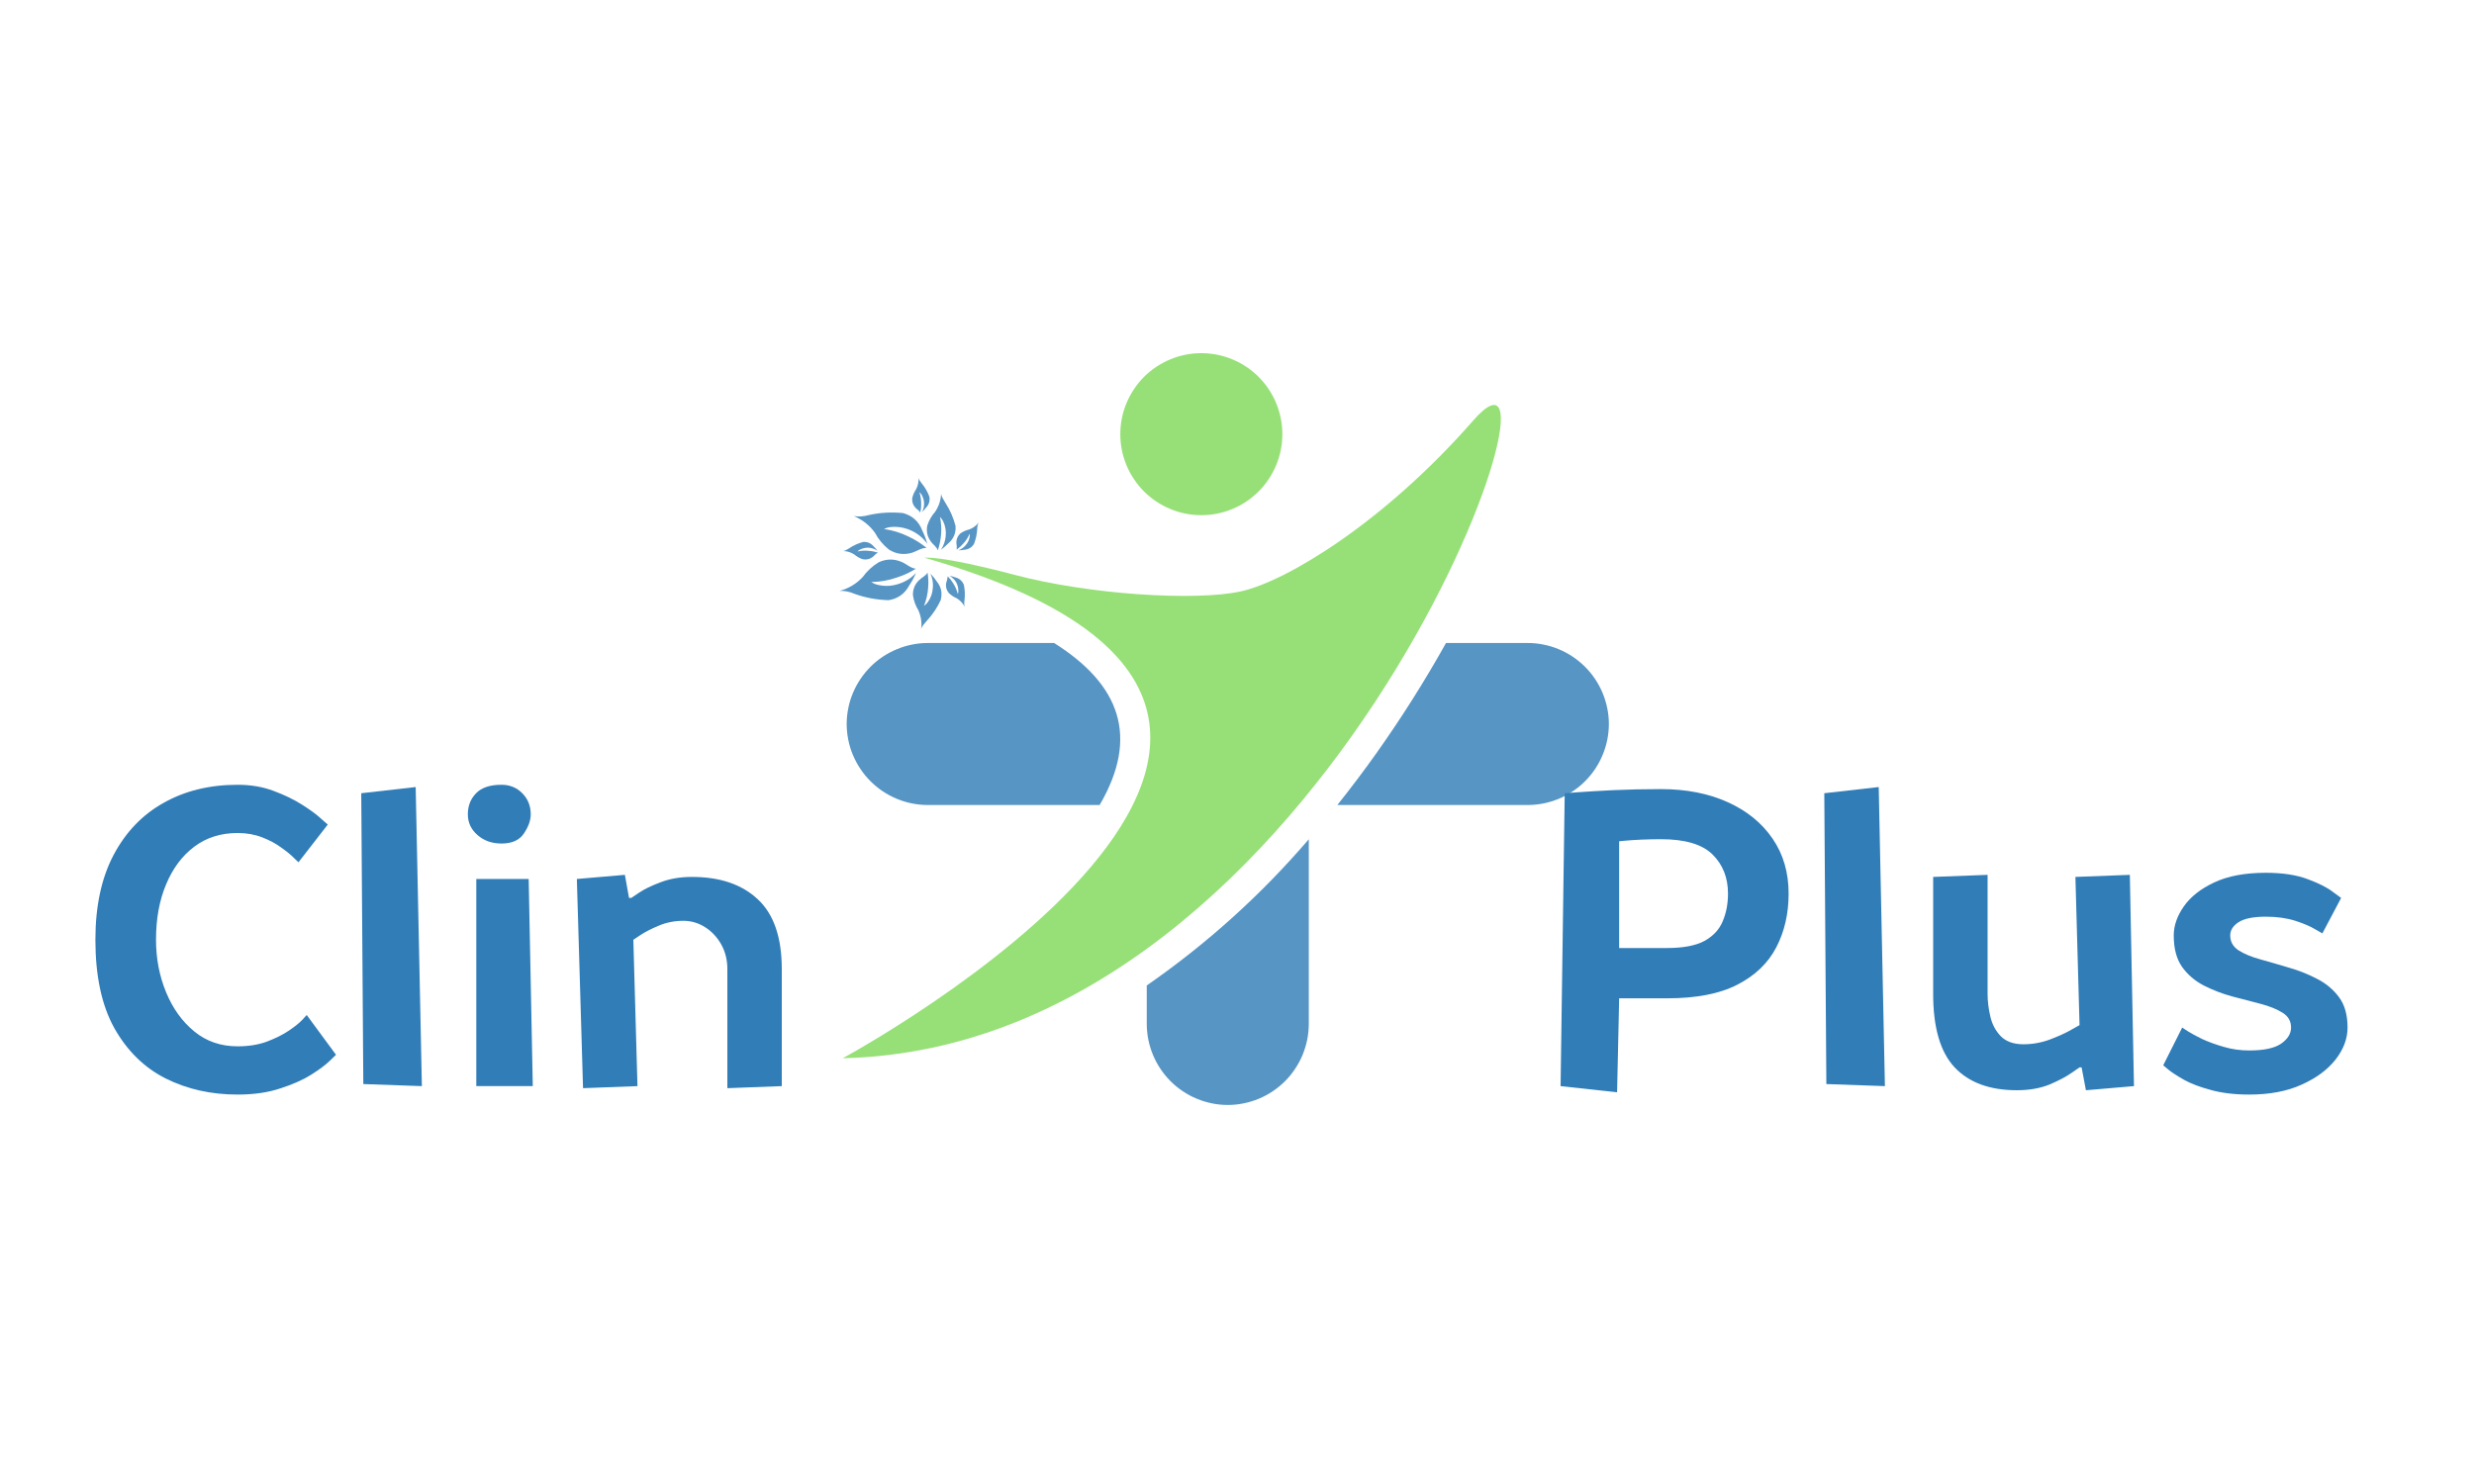 <svg xmlns="http://www.w3.org/2000/svg" xmlns:xlink="http://www.w3.org/1999/xlink" width="250" zoomAndPan="magnify" viewBox="0 0 187.5 112.5" height="150" preserveAspectRatio="xMidYMid meet" version="1.0"><defs><filter x="0%" y="0%" width="100%" height="100%" id="4d3d91c7e8"><feColorMatrix values="0 0 0 0 1 0 0 0 0 1 0 0 0 0 1 0 0 0 1 0" color-interpolation-filters="sRGB"/></filter><g/><mask id="424871944c"><g filter="url(#4d3d91c7e8)"><rect x="-18.75" width="225" fill="#000000" y="-11.25" height="135" fill-opacity="0.81"/></g></mask><clipPath id="330a20f226"><path d="M 0.648 16 L 7 16 L 7 20 L 0.648 20 Z M 0.648 16 " clip-rule="nonzero"/></clipPath><clipPath id="7f8adcae94"><path d="M 0.648 15 L 4 15 L 4 17 L 0.648 17 Z M 0.648 15 " clip-rule="nonzero"/></clipPath><clipPath id="f0898006e6"><path d="M 23 37 L 37 37 L 37 57.867 L 23 57.867 Z M 23 37 " clip-rule="nonzero"/></clipPath><clipPath id="55def13238"><path d="M 38 22 L 58.945 22 L 58.945 36 L 38 36 Z M 38 22 " clip-rule="nonzero"/></clipPath><clipPath id="defb928c2c"><path d="M 0.648 4 L 51 4 L 51 55 L 0.648 55 Z M 0.648 4 " clip-rule="nonzero"/></clipPath><clipPath id="ceda431d78"><path d="M 21 0.762 L 35 0.762 L 35 14 L 21 14 Z M 21 0.762 " clip-rule="nonzero"/></clipPath><clipPath id="e84658d1f6"><rect x="0" width="60" y="0" height="58"/></clipPath></defs><g mask="url(#424871944c)"><g transform="matrix(1, 0, 0, 1, 63, 26)"><g clip-path="url(#e84658d1f6)"><g clip-path="url(#330a20f226)"><path fill="#307db8" d="M 4.32 19.504 C 5.039 19.395 5.57 19.02 5.914 18.375 C 6.113 18.078 6.281 17.766 6.422 17.434 C 6.07 17.816 5.645 18.086 5.152 18.25 C 4.633 18.43 4.102 18.465 3.562 18.344 C 3.371 18.305 3.195 18.23 3.031 18.121 C 3.703 18.113 4.359 18 4.992 17.773 C 5.496 17.613 5.969 17.395 6.414 17.113 C 6.012 17.078 5.676 16.738 5.34 16.602 C 4.758 16.352 4.18 16.359 3.602 16.621 C 3.117 16.914 2.711 17.289 2.379 17.75 C 1.895 18.266 1.312 18.613 0.629 18.793 C 1.012 18.781 1.375 18.852 1.727 19.004 C 2.562 19.309 3.43 19.473 4.32 19.496 " fill-opacity="1" fill-rule="nonzero"/></g><path fill="#307db8" d="M 5.461 12.902 C 6.164 13.102 6.645 13.543 6.902 14.227 C 7.059 14.547 7.184 14.879 7.277 15.223 C 6.965 14.789 6.566 14.457 6.082 14.23 C 5.598 14.004 5.09 13.91 4.555 13.949 C 4.359 13.965 4.172 14.016 3.996 14.102 C 4.664 14.199 5.301 14.398 5.902 14.699 C 6.379 14.926 6.82 15.207 7.223 15.539 C 6.824 15.52 6.445 15.812 6.094 15.91 C 5.48 16.082 4.906 16 4.371 15.664 C 3.93 15.312 3.574 14.887 3.309 14.387 C 2.895 13.812 2.359 13.391 1.703 13.121 C 2.082 13.18 2.457 13.156 2.824 13.051 C 3.695 12.855 4.574 12.805 5.461 12.898 " fill-opacity="1" fill-rule="nonzero"/><path fill="#307db8" d="M 9.418 13.875 C 9.457 14.395 9.281 14.832 8.887 15.176 C 8.707 15.359 8.516 15.527 8.309 15.68 C 8.516 15.371 8.637 15.031 8.672 14.656 C 8.715 14.262 8.652 13.887 8.484 13.527 C 8.422 13.398 8.34 13.289 8.242 13.188 C 8.414 14.047 8.355 14.891 8.074 15.723 C 7.988 15.445 7.695 15.27 7.547 15.055 C 7.277 14.684 7.188 14.277 7.281 13.828 C 7.41 13.441 7.609 13.094 7.879 12.789 C 8.16 12.367 8.309 11.902 8.328 11.398 C 8.316 11.637 8.559 11.938 8.656 12.129 C 9.004 12.668 9.258 13.25 9.418 13.871 " fill-opacity="1" fill-rule="nonzero"/><path fill="#307db8" d="M 8.301 19.453 C 8.43 18.945 8.328 18.488 7.996 18.082 C 7.855 17.867 7.695 17.668 7.516 17.488 C 7.672 17.828 7.734 18.184 7.699 18.555 C 7.676 18.953 7.551 19.312 7.324 19.637 C 7.242 19.754 7.145 19.852 7.027 19.93 C 7.207 19.48 7.312 19.012 7.344 18.527 C 7.375 18.152 7.359 17.777 7.297 17.402 C 7.164 17.66 6.844 17.789 6.664 17.973 C 6.332 18.289 6.176 18.676 6.191 19.133 C 6.25 19.535 6.387 19.91 6.598 20.258 C 6.809 20.723 6.879 21.207 6.809 21.711 C 6.84 21.473 7.125 21.215 7.258 21.043 C 7.695 20.57 8.047 20.043 8.312 19.457 " fill-opacity="1" fill-rule="nonzero"/><path fill="#307db8" d="M 10.824 15.223 C 10.656 15.496 10.414 15.645 10.098 15.676 C 9.941 15.703 9.785 15.719 9.629 15.719 C 9.844 15.641 10.027 15.516 10.176 15.344 C 10.34 15.164 10.441 14.957 10.484 14.719 C 10.504 14.633 10.504 14.551 10.484 14.465 C 10.371 14.738 10.211 14.984 10.012 15.203 C 9.863 15.375 9.691 15.531 9.504 15.664 C 9.52 15.488 9.512 15.316 9.48 15.145 C 9.477 14.867 9.578 14.633 9.781 14.441 C 9.984 14.297 10.207 14.199 10.449 14.141 C 10.738 14.035 10.98 13.859 11.168 13.613 C 11.098 13.766 11.062 13.926 11.062 14.094 C 11.043 14.484 10.961 14.859 10.82 15.227 " fill-opacity="1" fill-rule="nonzero"/><path fill="#307db8" d="M 10.055 18.348 C 9.938 18.051 9.723 17.859 9.414 17.773 C 9.266 17.719 9.117 17.68 8.961 17.652 C 9.398 17.906 9.621 18.285 9.633 18.785 C 9.637 18.871 9.621 18.953 9.594 19.035 C 9.52 18.746 9.406 18.48 9.246 18.227 C 9.129 18.031 8.988 17.852 8.824 17.688 C 8.812 17.863 8.773 18.031 8.707 18.195 C 8.66 18.469 8.723 18.715 8.891 18.934 C 9.066 19.113 9.266 19.25 9.496 19.348 C 9.762 19.504 9.969 19.719 10.109 19.992 C 10.07 19.828 10.066 19.664 10.098 19.5 C 10.145 19.109 10.129 18.723 10.051 18.34 " fill-opacity="1" fill-rule="nonzero"/><path fill="#307db8" d="M 7.434 11.652 C 7.492 11.965 7.41 12.238 7.195 12.473 C 7.098 12.598 6.992 12.711 6.879 12.816 C 6.984 12.617 7.039 12.402 7.035 12.176 C 7.031 11.934 6.969 11.707 6.844 11.5 C 6.801 11.43 6.742 11.363 6.68 11.312 C 6.77 11.594 6.812 11.879 6.812 12.176 C 6.82 12.406 6.797 12.633 6.742 12.859 C 6.672 12.699 6.484 12.609 6.375 12.488 C 6.191 12.281 6.109 12.039 6.137 11.762 C 6.191 11.523 6.285 11.301 6.426 11.094 C 6.574 10.82 6.633 10.527 6.613 10.219 C 6.621 10.367 6.785 10.535 6.855 10.641 C 7.105 10.945 7.297 11.281 7.434 11.648 " fill-opacity="1" fill-rule="nonzero"/><g clip-path="url(#7f8adcae94)"><path fill="#307db8" d="M 2.398 15.086 C 2.715 15.059 2.98 15.164 3.195 15.402 C 3.309 15.512 3.41 15.629 3.504 15.754 C 3.086 15.477 2.648 15.445 2.191 15.656 C 2.117 15.691 2.047 15.742 1.988 15.805 C 2.277 15.742 2.57 15.727 2.867 15.762 C 3.098 15.777 3.32 15.824 3.543 15.895 C 3.375 15.953 3.266 16.133 3.133 16.227 C 2.91 16.395 2.664 16.449 2.387 16.395 C 2.152 16.32 1.941 16.199 1.754 16.039 C 1.496 15.871 1.211 15.781 0.902 15.773 C 1.051 15.773 1.23 15.629 1.348 15.57 C 1.672 15.352 2.027 15.191 2.402 15.09 " fill-opacity="1" fill-rule="nonzero"/></g><path fill="#307db8" d="M 20.34 35.027 L 7.312 35.027 C 6.906 35.027 6.508 34.984 6.113 34.906 C 5.719 34.828 5.336 34.711 4.965 34.555 C 4.59 34.398 4.238 34.211 3.902 33.988 C 3.566 33.762 3.258 33.508 2.973 33.223 C 2.688 32.938 2.434 32.629 2.211 32.293 C 1.984 31.957 1.797 31.605 1.641 31.234 C 1.484 30.859 1.367 30.477 1.289 30.082 C 1.211 29.688 1.168 29.289 1.168 28.887 C 1.168 28.48 1.211 28.082 1.289 27.688 C 1.367 27.293 1.484 26.91 1.641 26.539 C 1.797 26.164 1.984 25.812 2.211 25.477 C 2.434 25.145 2.688 24.832 2.973 24.547 C 3.258 24.262 3.566 24.008 3.902 23.785 C 4.238 23.562 4.59 23.371 4.965 23.219 C 5.336 23.062 5.719 22.945 6.113 22.867 C 6.508 22.785 6.906 22.746 7.312 22.746 L 16.891 22.746 C 21.902 25.902 23.352 29.871 20.34 35.027 " fill-opacity="1" fill-rule="evenodd"/><g clip-path="url(#f0898006e6)"><path fill="#307db8" d="M 36.191 37.621 L 36.191 51.629 C 36.188 52.031 36.148 52.43 36.07 52.824 C 35.988 53.219 35.871 53.602 35.719 53.973 C 35.562 54.348 35.375 54.699 35.148 55.035 C 34.926 55.371 34.672 55.68 34.387 55.965 C 34.102 56.25 33.793 56.504 33.457 56.727 C 33.121 56.953 32.77 57.141 32.398 57.297 C 32.027 57.449 31.641 57.566 31.246 57.645 C 30.852 57.727 30.453 57.766 30.051 57.766 C 29.648 57.766 29.25 57.727 28.855 57.645 C 28.461 57.566 28.074 57.449 27.703 57.293 C 27.332 57.141 26.98 56.949 26.645 56.727 C 26.309 56.504 26 56.25 25.715 55.965 C 25.43 55.68 25.176 55.367 24.953 55.035 C 24.727 54.699 24.539 54.348 24.383 53.973 C 24.23 53.602 24.113 53.219 24.031 52.824 C 23.953 52.43 23.914 52.031 23.91 51.629 L 23.91 48.707 C 28.48 45.535 32.57 41.844 36.191 37.621 " fill-opacity="1" fill-rule="evenodd"/></g><g clip-path="url(#55def13238)"><path fill="#307db8" d="M 46.59 22.746 L 52.793 22.746 C 53.195 22.746 53.594 22.785 53.988 22.867 C 54.383 22.945 54.77 23.062 55.141 23.219 C 55.512 23.371 55.863 23.562 56.199 23.785 C 56.535 24.012 56.844 24.266 57.129 24.551 C 57.414 24.832 57.668 25.145 57.891 25.477 C 58.117 25.812 58.305 26.168 58.461 26.539 C 58.613 26.91 58.73 27.293 58.812 27.688 C 58.891 28.082 58.934 28.48 58.934 28.887 C 58.934 29.289 58.891 29.688 58.812 30.082 C 58.734 30.477 58.617 30.859 58.461 31.23 C 58.305 31.605 58.117 31.957 57.895 32.293 C 57.668 32.629 57.414 32.938 57.129 33.223 C 56.844 33.508 56.535 33.762 56.199 33.984 C 55.867 34.211 55.512 34.398 55.141 34.555 C 54.77 34.707 54.387 34.824 53.988 34.906 C 53.594 34.984 53.195 35.023 52.793 35.027 L 38.355 35.027 C 39.387 33.734 40.375 32.422 41.324 31.086 C 43.23 28.398 44.984 25.621 46.59 22.746 " fill-opacity="1" fill-rule="evenodd"/></g><g clip-path="url(#defb928c2c)"><path fill="#7ed957" d="M 7.07 16.281 C 7.07 16.281 8.234 16.082 13.906 17.582 C 19.578 19.082 27.625 19.582 31.039 18.832 C 34.453 18.086 41.863 13.641 48.656 5.875 C 57.422 -4.152 38.117 53.371 0.871 54.223 C 0.871 54.223 48.895 28.258 7.07 16.281 " fill-opacity="1" fill-rule="evenodd"/></g><g clip-path="url(#ceda431d78)"><path fill="#7ed957" d="M 28.047 0.773 C 28.449 0.773 28.848 0.812 29.246 0.891 C 29.641 0.969 30.023 1.086 30.395 1.242 C 30.77 1.395 31.121 1.582 31.457 1.809 C 31.793 2.031 32.102 2.285 32.387 2.57 C 32.672 2.855 32.93 3.168 33.152 3.504 C 33.375 3.836 33.566 4.191 33.719 4.562 C 33.875 4.938 33.988 5.32 34.07 5.715 C 34.148 6.109 34.188 6.512 34.188 6.914 C 34.188 7.316 34.148 7.715 34.07 8.109 C 33.992 8.508 33.875 8.891 33.719 9.262 C 33.566 9.637 33.375 9.988 33.152 10.324 C 32.93 10.66 32.676 10.969 32.391 11.254 C 32.105 11.539 31.793 11.797 31.457 12.02 C 31.125 12.242 30.77 12.434 30.398 12.586 C 30.023 12.742 29.641 12.859 29.246 12.938 C 28.848 13.016 28.449 13.055 28.047 13.055 C 27.645 13.055 27.246 13.016 26.848 12.938 C 26.453 12.859 26.07 12.742 25.695 12.586 C 25.324 12.434 24.973 12.242 24.637 12.02 C 24.301 11.797 23.988 11.543 23.703 11.258 C 23.418 10.973 23.164 10.66 22.941 10.324 C 22.719 9.992 22.527 9.637 22.375 9.266 C 22.219 8.891 22.102 8.508 22.023 8.113 C 21.945 7.719 21.906 7.316 21.906 6.914 C 21.906 6.512 21.945 6.113 22.023 5.715 C 22.102 5.32 22.219 4.938 22.371 4.566 C 22.527 4.191 22.715 3.84 22.941 3.504 C 23.164 3.168 23.418 2.855 23.703 2.57 C 23.988 2.285 24.301 2.031 24.633 1.809 C 24.969 1.586 25.324 1.395 25.695 1.242 C 26.07 1.086 26.453 0.969 26.848 0.891 C 27.242 0.812 27.645 0.773 28.047 0.773 " fill-opacity="1" fill-rule="evenodd"/></g></g></g></g><g fill="#307db8" fill-opacity="1"><g transform="translate(6.121, 82.337)"><g><path d="M 11.891 -22.844 C 12.891 -22.844 13.801 -22.688 14.625 -22.375 C 15.445 -22.07 16.164 -21.723 16.781 -21.328 C 17.395 -20.941 17.867 -20.594 18.203 -20.281 C 18.547 -19.977 18.719 -19.828 18.719 -19.828 L 16.5 -16.969 C 16.5 -16.969 16.383 -17.078 16.156 -17.297 C 15.938 -17.523 15.617 -17.785 15.203 -18.078 C 14.797 -18.379 14.312 -18.641 13.75 -18.859 C 13.188 -19.078 12.566 -19.188 11.891 -19.188 C 10.617 -19.188 9.523 -18.844 8.609 -18.156 C 7.691 -17.469 6.977 -16.516 6.469 -15.297 C 5.957 -14.086 5.703 -12.688 5.703 -11.094 C 5.703 -9.676 5.957 -8.348 6.469 -7.109 C 6.977 -5.879 7.691 -4.891 8.609 -4.141 C 9.523 -3.391 10.617 -3.016 11.891 -3.016 C 12.711 -3.016 13.453 -3.133 14.109 -3.375 C 14.766 -3.625 15.316 -3.898 15.766 -4.203 C 16.211 -4.504 16.551 -4.773 16.781 -5.016 C 17.008 -5.266 17.125 -5.391 17.125 -5.391 L 19.344 -2.375 C 19.344 -2.375 19.18 -2.219 18.859 -1.906 C 18.547 -1.602 18.078 -1.254 17.453 -0.859 C 16.836 -0.473 16.062 -0.129 15.125 0.172 C 14.195 0.484 13.117 0.641 11.891 0.641 C 9.879 0.641 8.062 0.234 6.438 -0.578 C 4.812 -1.398 3.516 -2.672 2.547 -4.391 C 1.586 -6.117 1.109 -8.352 1.109 -11.094 C 1.109 -13.633 1.566 -15.773 2.484 -17.516 C 3.41 -19.266 4.68 -20.586 6.297 -21.484 C 7.91 -22.391 9.773 -22.844 11.891 -22.844 Z M 11.891 -22.844 "/></g></g></g><g fill="#307db8" fill-opacity="1"><g transform="translate(25.473, 82.337)"><g><path d="M 1.906 -22.203 L 6.031 -22.672 L 6.5 0 L 2.062 -0.156 Z M 1.906 -22.203 "/></g></g></g><g fill="#307db8" fill-opacity="1"><g transform="translate(33.879, 82.337)"><g><path d="M 2.219 0 L 2.219 -15.703 L 6.188 -15.703 L 6.5 0 Z M 6.344 -20.609 C 6.344 -20.148 6.172 -19.664 5.828 -19.156 C 5.492 -18.645 4.926 -18.391 4.125 -18.391 C 3.406 -18.391 2.801 -18.602 2.312 -19.031 C 1.82 -19.457 1.578 -19.984 1.578 -20.609 C 1.578 -21.242 1.785 -21.773 2.203 -22.203 C 2.617 -22.629 3.258 -22.844 4.125 -22.844 C 4.758 -22.844 5.285 -22.629 5.703 -22.203 C 6.129 -21.773 6.344 -21.242 6.344 -20.609 Z M 6.344 -20.609 "/></g></g></g><g fill="#307db8" fill-opacity="1"><g transform="translate(41.969, 82.337)"><g><path d="M 10.469 -15.859 C 12.602 -15.859 14.27 -15.289 15.469 -14.156 C 16.676 -13.031 17.281 -11.27 17.281 -8.875 L 17.281 0 L 13.156 0.156 L 13.156 -8.875 C 13.156 -9.57 13 -10.195 12.688 -10.75 C 12.375 -11.301 11.969 -11.734 11.469 -12.047 C 10.969 -12.367 10.422 -12.531 9.828 -12.531 C 9.148 -12.531 8.52 -12.406 7.938 -12.156 C 7.363 -11.914 6.898 -11.676 6.547 -11.438 C 6.203 -11.207 6.031 -11.094 6.031 -11.094 L 6.344 0 L 2.219 0.156 L 1.75 -15.703 L 5.391 -16.016 L 5.703 -14.266 L 5.875 -14.266 C 5.875 -14.266 6.066 -14.395 6.453 -14.656 C 6.848 -14.926 7.395 -15.191 8.094 -15.453 C 8.789 -15.723 9.582 -15.859 10.469 -15.859 Z M 10.469 -15.859 "/></g></g></g><g fill="#307db8" fill-opacity="1"><g transform="translate(60.85, 82.337)"><g/></g></g><g fill="#307db8" fill-opacity="1"><g transform="translate(68.781, 82.337)"><g/></g></g><g fill="#307db8" fill-opacity="1"><g transform="translate(76.712, 82.337)"><g/></g></g><g fill="#307db8" fill-opacity="1"><g transform="translate(84.643, 82.337)"><g/></g></g><g fill="#307db8" fill-opacity="1"><g transform="translate(92.573, 82.337)"><g/></g></g><g fill="#307db8" fill-opacity="1"><g transform="translate(100.504, 82.337)"><g/></g></g><g fill="#307db8" fill-opacity="1"><g transform="translate(108.435, 82.337)"><g/></g></g><g fill="#307db8" fill-opacity="1"><g transform="translate(116.368, 82.337)"><g><path d="M 14.594 -14.594 C 14.594 -15.801 14.203 -16.789 13.422 -17.562 C 12.641 -18.332 11.336 -18.719 9.516 -18.719 C 9.047 -18.719 8.562 -18.707 8.062 -18.688 C 7.57 -18.664 7.16 -18.641 6.828 -18.609 C 6.504 -18.578 6.344 -18.562 6.344 -18.562 L 6.344 -10.469 L 9.984 -10.469 C 11.191 -10.469 12.129 -10.645 12.797 -11 C 13.461 -11.363 13.926 -11.859 14.188 -12.484 C 14.457 -13.109 14.594 -13.812 14.594 -14.594 Z M 2.219 -22.203 L 2.25 -22.203 C 2.25 -22.203 2.586 -22.227 3.266 -22.281 C 3.941 -22.332 4.832 -22.383 5.938 -22.438 C 7.051 -22.488 8.242 -22.516 9.516 -22.516 C 11.422 -22.516 13.102 -22.188 14.562 -21.531 C 16.02 -20.875 17.156 -19.953 17.969 -18.766 C 18.781 -17.586 19.188 -16.195 19.188 -14.594 C 19.188 -13.07 18.875 -11.711 18.25 -10.516 C 17.625 -9.316 16.641 -8.375 15.297 -7.688 C 13.961 -7 12.191 -6.656 9.984 -6.656 L 6.344 -6.656 L 6.188 0.469 L 1.906 0 Z M 2.219 -22.203 "/></g></g></g><g fill="#307db8" fill-opacity="1"><g transform="translate(136.354, 82.337)"><g><path d="M 1.906 -22.203 L 6.031 -22.672 L 6.5 0 L 2.062 -0.156 Z M 1.906 -22.203 "/></g></g></g><g fill="#307db8" fill-opacity="1"><g transform="translate(144.761, 82.337)"><g><path d="M 1.75 -6.984 L 1.75 -15.859 L 5.875 -16.016 L 5.875 -6.984 C 5.875 -6.453 5.941 -5.891 6.078 -5.297 C 6.211 -4.703 6.477 -4.195 6.875 -3.781 C 7.281 -3.375 7.852 -3.172 8.594 -3.172 C 9.27 -3.172 9.938 -3.289 10.594 -3.531 C 11.25 -3.781 11.785 -4.023 12.203 -4.266 C 12.629 -4.504 12.844 -4.625 12.844 -4.625 L 12.531 -15.859 L 16.656 -16.016 L 16.969 0 L 13.328 0.312 L 13 -1.422 L 12.844 -1.422 C 12.844 -1.422 12.641 -1.281 12.234 -1 C 11.836 -0.719 11.285 -0.426 10.578 -0.125 C 9.867 0.164 9.039 0.312 8.094 0.312 C 6.039 0.312 4.469 -0.266 3.375 -1.422 C 2.289 -2.586 1.75 -4.441 1.75 -6.984 Z M 1.75 -6.984 "/></g></g></g><g fill="#307db8" fill-opacity="1"><g transform="translate(163.478, 82.337)"><g><path d="M 14.438 -4.438 C 14.438 -3.594 14.133 -2.785 13.531 -2.016 C 12.926 -1.242 12.066 -0.609 10.953 -0.109 C 9.848 0.391 8.523 0.641 6.984 0.641 C 5.879 0.641 4.914 0.523 4.094 0.297 C 3.27 0.078 2.594 -0.176 2.062 -0.469 C 1.531 -0.77 1.129 -1.031 0.859 -1.25 C 0.598 -1.469 0.469 -1.578 0.469 -1.578 L 1.906 -4.438 C 1.906 -4.438 2.039 -4.348 2.312 -4.172 C 2.594 -3.992 2.969 -3.789 3.438 -3.562 C 3.914 -3.344 4.461 -3.145 5.078 -2.969 C 5.691 -2.789 6.328 -2.703 6.984 -2.703 C 8.098 -2.703 8.906 -2.875 9.406 -3.219 C 9.906 -3.57 10.156 -3.977 10.156 -4.438 C 10.156 -4.926 9.941 -5.301 9.516 -5.562 C 9.086 -5.832 8.535 -6.055 7.859 -6.234 C 7.18 -6.41 6.461 -6.598 5.703 -6.797 C 4.941 -7.004 4.223 -7.281 3.547 -7.625 C 2.867 -7.977 2.316 -8.453 1.891 -9.047 C 1.473 -9.648 1.266 -10.441 1.266 -11.422 C 1.266 -12.16 1.52 -12.895 2.031 -13.625 C 2.539 -14.352 3.305 -14.957 4.328 -15.438 C 5.359 -15.926 6.664 -16.172 8.25 -16.172 C 9.52 -16.172 10.578 -16.008 11.422 -15.688 C 12.266 -15.375 12.895 -15.055 13.312 -14.734 C 13.738 -14.422 13.953 -14.266 13.953 -14.266 L 12.531 -11.578 C 12.531 -11.578 12.348 -11.68 11.984 -11.891 C 11.629 -12.109 11.129 -12.32 10.484 -12.531 C 9.836 -12.738 9.094 -12.844 8.25 -12.844 C 7.289 -12.844 6.598 -12.703 6.172 -12.422 C 5.754 -12.148 5.547 -11.816 5.547 -11.422 C 5.547 -10.953 5.754 -10.578 6.172 -10.297 C 6.598 -10.023 7.148 -9.797 7.828 -9.609 C 8.504 -9.422 9.223 -9.211 9.984 -8.984 C 10.754 -8.766 11.473 -8.477 12.141 -8.125 C 12.816 -7.781 13.367 -7.316 13.797 -6.734 C 14.223 -6.16 14.438 -5.395 14.438 -4.438 Z M 14.438 -4.438 "/></g></g></g></svg>